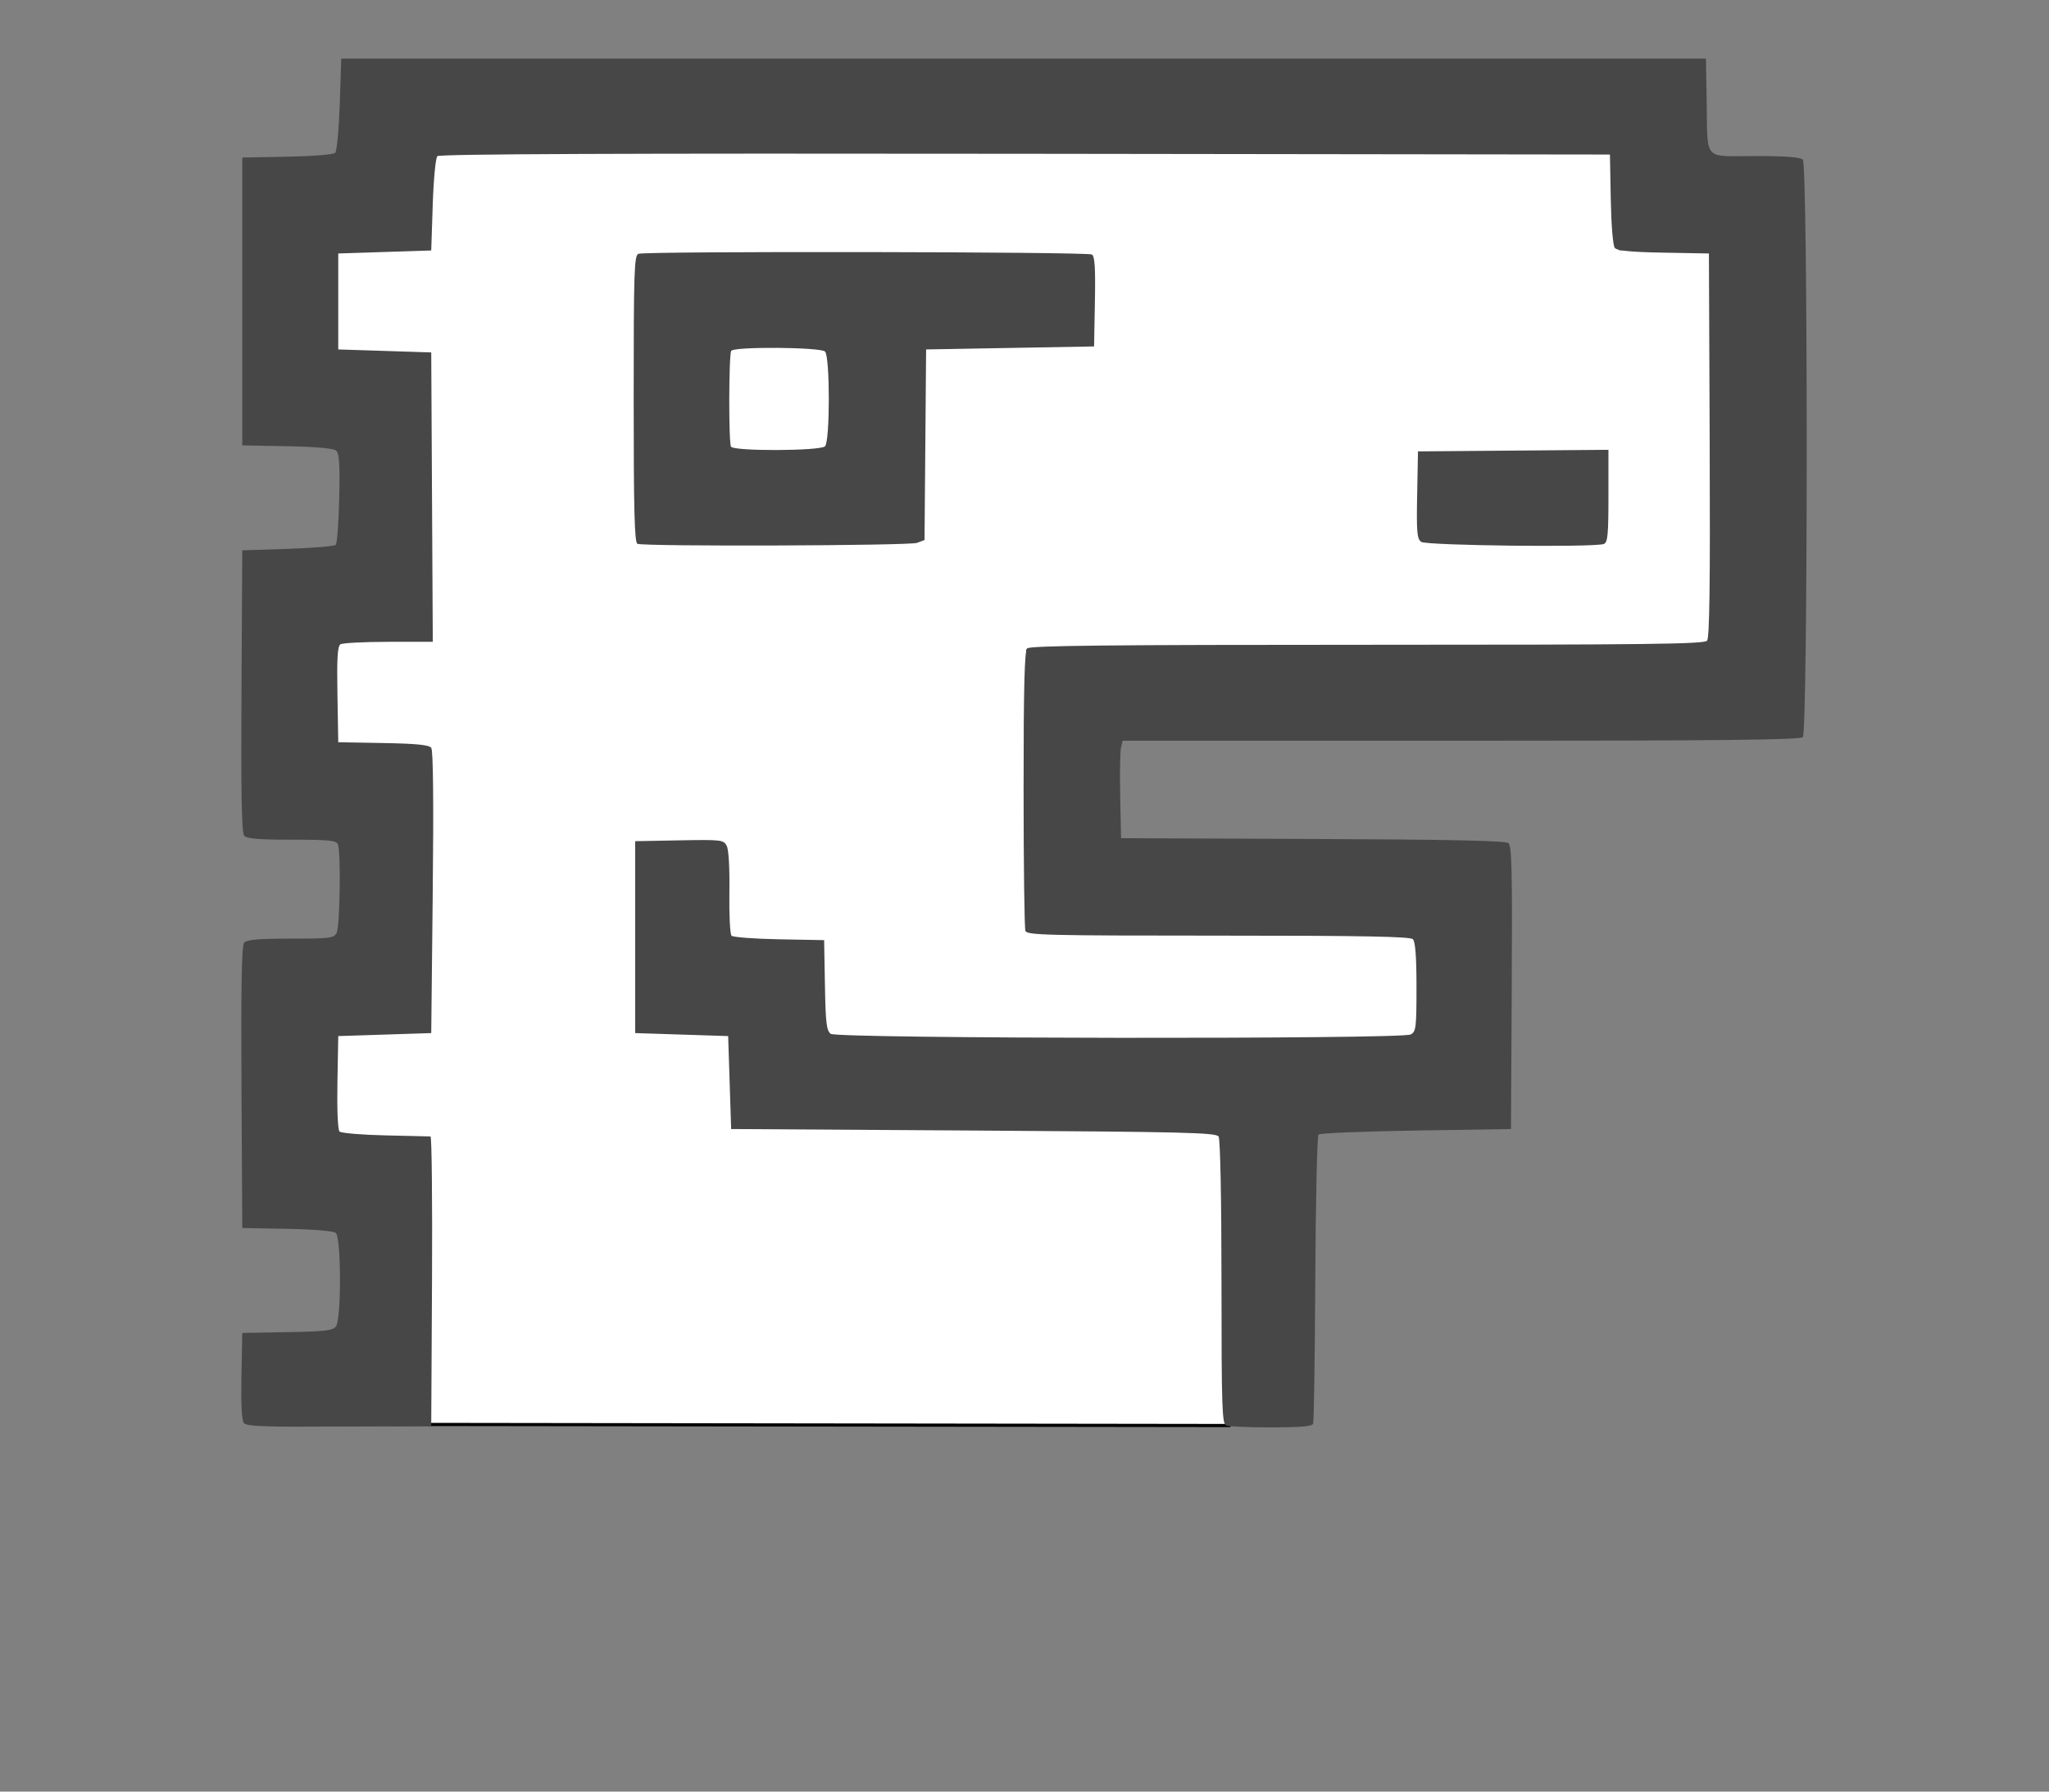 <?xml version="1.0" encoding="UTF-8" standalone="no"?>
<svg
   xmlns:dc="http://purl.org/dc/elements/1.1/"
   xmlns:cc="http://creativecommons.org/ns#"
   xmlns:rdf="http://www.w3.org/1999/02/22-rdf-syntax-ns#"
   xmlns:svg="http://www.w3.org/2000/svg"
   xmlns="http://www.w3.org/2000/svg"
   xmlns:sodipodi="http://sodipodi.sourceforge.net/DTD/sodipodi-0.dtd"
   xmlns:inkscape="http://www.inkscape.org/namespaces/inkscape"
   viewBox="0 0 646.318 565.286"
   height="149.565mm"
   width="171.005mm"
   id="svg17935"
   version="1.1"
   sodipodi:docname="tinusaur.svg"
   inkscape:version="0.92.4 5da689c313, 2019-01-14">
  <rect x="0" y="0" width="646.318" height="565.286" fill="#808080" stroke="none"/>
  <sodipodi:namedview
     pagecolor="#ffffff"
     bordercolor="#666666"
     borderopacity="1"
     objecttolerance="10"
     gridtolerance="10"
     guidetolerance="10"
     inkscape:pageopacity="0"
     inkscape:pageshadow="2"
     inkscape:window-width="1878"
     inkscape:window-height="1023"
     id="namedview9"
     showgrid="false"
     fit-margin-top="0"
     fit-margin-left="0"
     fit-margin-right="0"
     fit-margin-bottom="0"
     inkscape:zoom="1.1893044"
     inkscape:cx="458.56162"
     inkscape:cy="205.14666"
     inkscape:window-x="20"
     inkscape:window-y="20"
     inkscape:window-maximized="0"
     inkscape:current-layer="svg17935" />
  <defs
     id="defs17939" />
  <path
     style="fill:#ffffff;fill-rule:evenodd;stroke:#000000;stroke-width:1px;stroke-linecap:butt;stroke-linejoin:miter;stroke-opacity:1"
     d="M 97.406,449.382 110.509,427.424 112.681,388.65 95.515,347.354 117.026,274.947 94.815,221.879 114.644,162.925 99.159,98.861 l 8.899,-53.843 404.024,1.863 -0.86,31.566 30.096,-0.33 0.174,126.977 -217.252,0.318 0.841,87.56 123.079,1.886 0.522,33.519 -60.425,0.318 -0.637,121.079 z"
     id="path39"
     inkscape:connector-curvature="0"
     sodipodi:nodetypes="cccccccccccccccccccc" />
  <g
     style="display:inline"
     id="layer16"
     transform="matrix(0.764,0,0,0.764,19.806,-178.253)">
    <path
       id="path3166"
       d="m 74.804,821.039 c -0.922,-1.111 -1.273,-7.652 -1.045,-19.461 l 0.344,-17.787 18.575,-0.33 c 15.68,-0.278 18.816,-0.653 20.122,-2.404 2.243,-3.005 2.168,-36.693 -0.086,-38.564 -0.977,-0.811 -9.065,-1.494 -20.122,-1.699 l -18.489,-0.344 -0.322,-58.059 c -0.232,-41.839 0.069,-58.531 1.08,-59.748 1.065,-1.284 5.67,-1.69 19.163,-1.69 16.292,0 17.866,-0.198 19.042,-2.395 1.359,-2.54 1.805,-33.189 0.53,-36.51 -0.638,-1.664 -3.506,-1.959 -19.042,-1.959 -13.94,0 -18.624,-0.402 -19.693,-1.69 -1.011,-1.218 -1.312,-17.909 -1.08,-59.748 l 0.322,-58.059 18.786,-0.619 c 10.332,-0.341 19.248,-1.082 19.813,-1.648 0.565,-0.566 1.205,-9.242 1.423,-19.28 0.312,-14.428 0.035,-18.551 -1.324,-19.679 -1.083,-0.898 -8.565,-1.554 -20.208,-1.771 l -18.489,-0.344 v -59.439 -59.439 l 18.547,-0.344 c 10.441,-0.194 19.1,-0.895 19.813,-1.605 0.696,-0.694 1.544,-9.733 1.885,-20.088 l 0.619,-18.827 h 281.714 281.714 l 0.301,17.336 c 0.442,25.421 -1.742,22.909 19.907,22.909 12.585,0 18.768,0.464 19.789,1.486 2.155,2.155 2.155,236.343 0,238.497 -1.138,1.138 -34.172,1.486 -141.143,1.486 H 437.593 l -0.689,2.786 c -0.379,1.532 -0.529,10.588 -0.333,20.122 l 0.356,17.336 79.136,0.319 c 56.289,0.227 79.619,0.72 80.811,1.709 1.374,1.14 1.618,11.903 1.354,59.739 l -0.322,58.348 -39.215,0.619 c -21.568,0.341 -39.678,1.083 -40.245,1.651 -0.567,0.567 -1.164,27.315 -1.327,59.439 -0.163,32.124 -0.564,59.103 -0.89,59.955 -0.434,1.132 -5.066,1.548 -17.248,1.548 -9.16,0 -17.536,-0.338 -18.613,-0.752 -1.747,-0.671 -1.961,-7.05 -1.978,-59.129 -0.011,-34.617 -0.497,-59.133 -1.193,-60.235 -1.022,-1.618 -14.093,-1.937 -101.212,-2.477 l -100.038,-0.619 -0.619,-19.194 -0.619,-19.194 -19.194,-0.619 -19.194,-0.619 v -39.626 -39.626 l 18.204,-0.342 c 17.29,-0.325 18.272,-0.214 19.568,2.206 0.839,1.567 1.271,8.998 1.122,19.297 -0.133,9.211 0.268,17.258 0.891,17.881 0.623,0.623 9.48,1.288 19.681,1.478 l 18.547,0.344 0.33,18.575 c 0.278,15.68 0.653,18.816 2.404,20.122 2.713,2.025 235.666,2.284 239.437,0.266 2.202,-1.178 2.395,-2.756 2.395,-19.565 0,-12.569 -0.464,-18.748 -1.486,-19.769 -1.125,-1.125 -20.664,-1.486 -80.357,-1.486 -70.778,0 -78.948,-0.201 -79.623,-1.959 -0.413,-1.077 -0.752,-27.435 -0.752,-58.572 0,-42.381 0.374,-56.987 1.486,-58.099 1.138,-1.138 34.006,-1.486 140.396,-1.486 115.682,0 139.144,-0.282 140.309,-1.686 1.015,-1.223 1.312,-23.392 1.08,-80.799 l -0.319,-79.113 -18.759,-0.341 c -13.483,-0.245 -19.133,-0.792 -20.088,-1.943 -0.778,-0.938 -1.472,-9.264 -1.673,-20.091 l -0.344,-18.489 -241.404,-0.313 c -167.176,-0.217 -241.805,0.087 -242.708,0.986 -0.738,0.736 -1.572,9.462 -1.922,20.126 l -0.619,18.827 -19.194,0.619 -19.194,0.619 v 19.813 19.813 l 19.194,0.619 19.194,0.619 0.321,59.748 0.321,59.748 -18.277,0.019 c -10.052,0.01 -18.988,0.47 -19.857,1.022 -1.198,0.76 -1.498,5.776 -1.238,20.723 l 0.342,19.72 18.575,0.33 c 13.712,0.243 18.899,0.761 19.813,1.979 0.805,1.073 1.022,21.958 0.619,59.728 l -0.619,58.079 -19.194,0.619 -19.194,0.619 -0.343,19.098 c -0.202,11.252 0.153,19.595 0.865,20.306 0.664,0.664 9.177,1.386 18.918,1.604 9.74,0.218 18.133,0.414 18.65,0.435 0.517,0.021 0.796,26.926 0.619,59.787 l -0.321,59.748 -37.962,0.267 c -30.633,0.215 -38.23,-0.056 -39.351,-1.407 z M 237.25,457.904 c -1.208,-0.477 -1.548,-13.604 -1.548,-59.815 0,-52.843 0.21,-59.284 1.959,-59.955 2.979,-1.143 185.414,-0.86 187.227,0.29 1.195,0.758 1.498,5.53 1.238,19.484 l -0.344,18.48 -34.673,0.619 -34.673,0.619 -0.327,39.353 -0.327,39.353 -3.086,1.173 c -3.121,1.187 -112.496,1.562 -115.446,0.396 z m 77.456,-40.279 c 2.074,-2.074 2.074,-37.056 0,-39.13 -1.838,-1.838 -37.611,-2.106 -38.733,-0.29 -1.022,1.653 -1.097,37.935 -0.082,39.577 1.199,1.94 36.862,1.795 38.815,-0.157 z m 246.131,39.466 c -1.723,-1.26 -1.96,-4.027 -1.664,-19.415 l 0.345,-17.946 39.316,-0.327 39.316,-0.327 v 19.079 c 0,15.983 -0.307,19.197 -1.895,19.806 -3.837,1.472 -73.312,0.671 -75.419,-0.87 z"
       style="fill:#474747;fill-opacity:1;stroke-width:1.238"
       inkscape:connector-curvature="0" />
  </g>
</svg>

